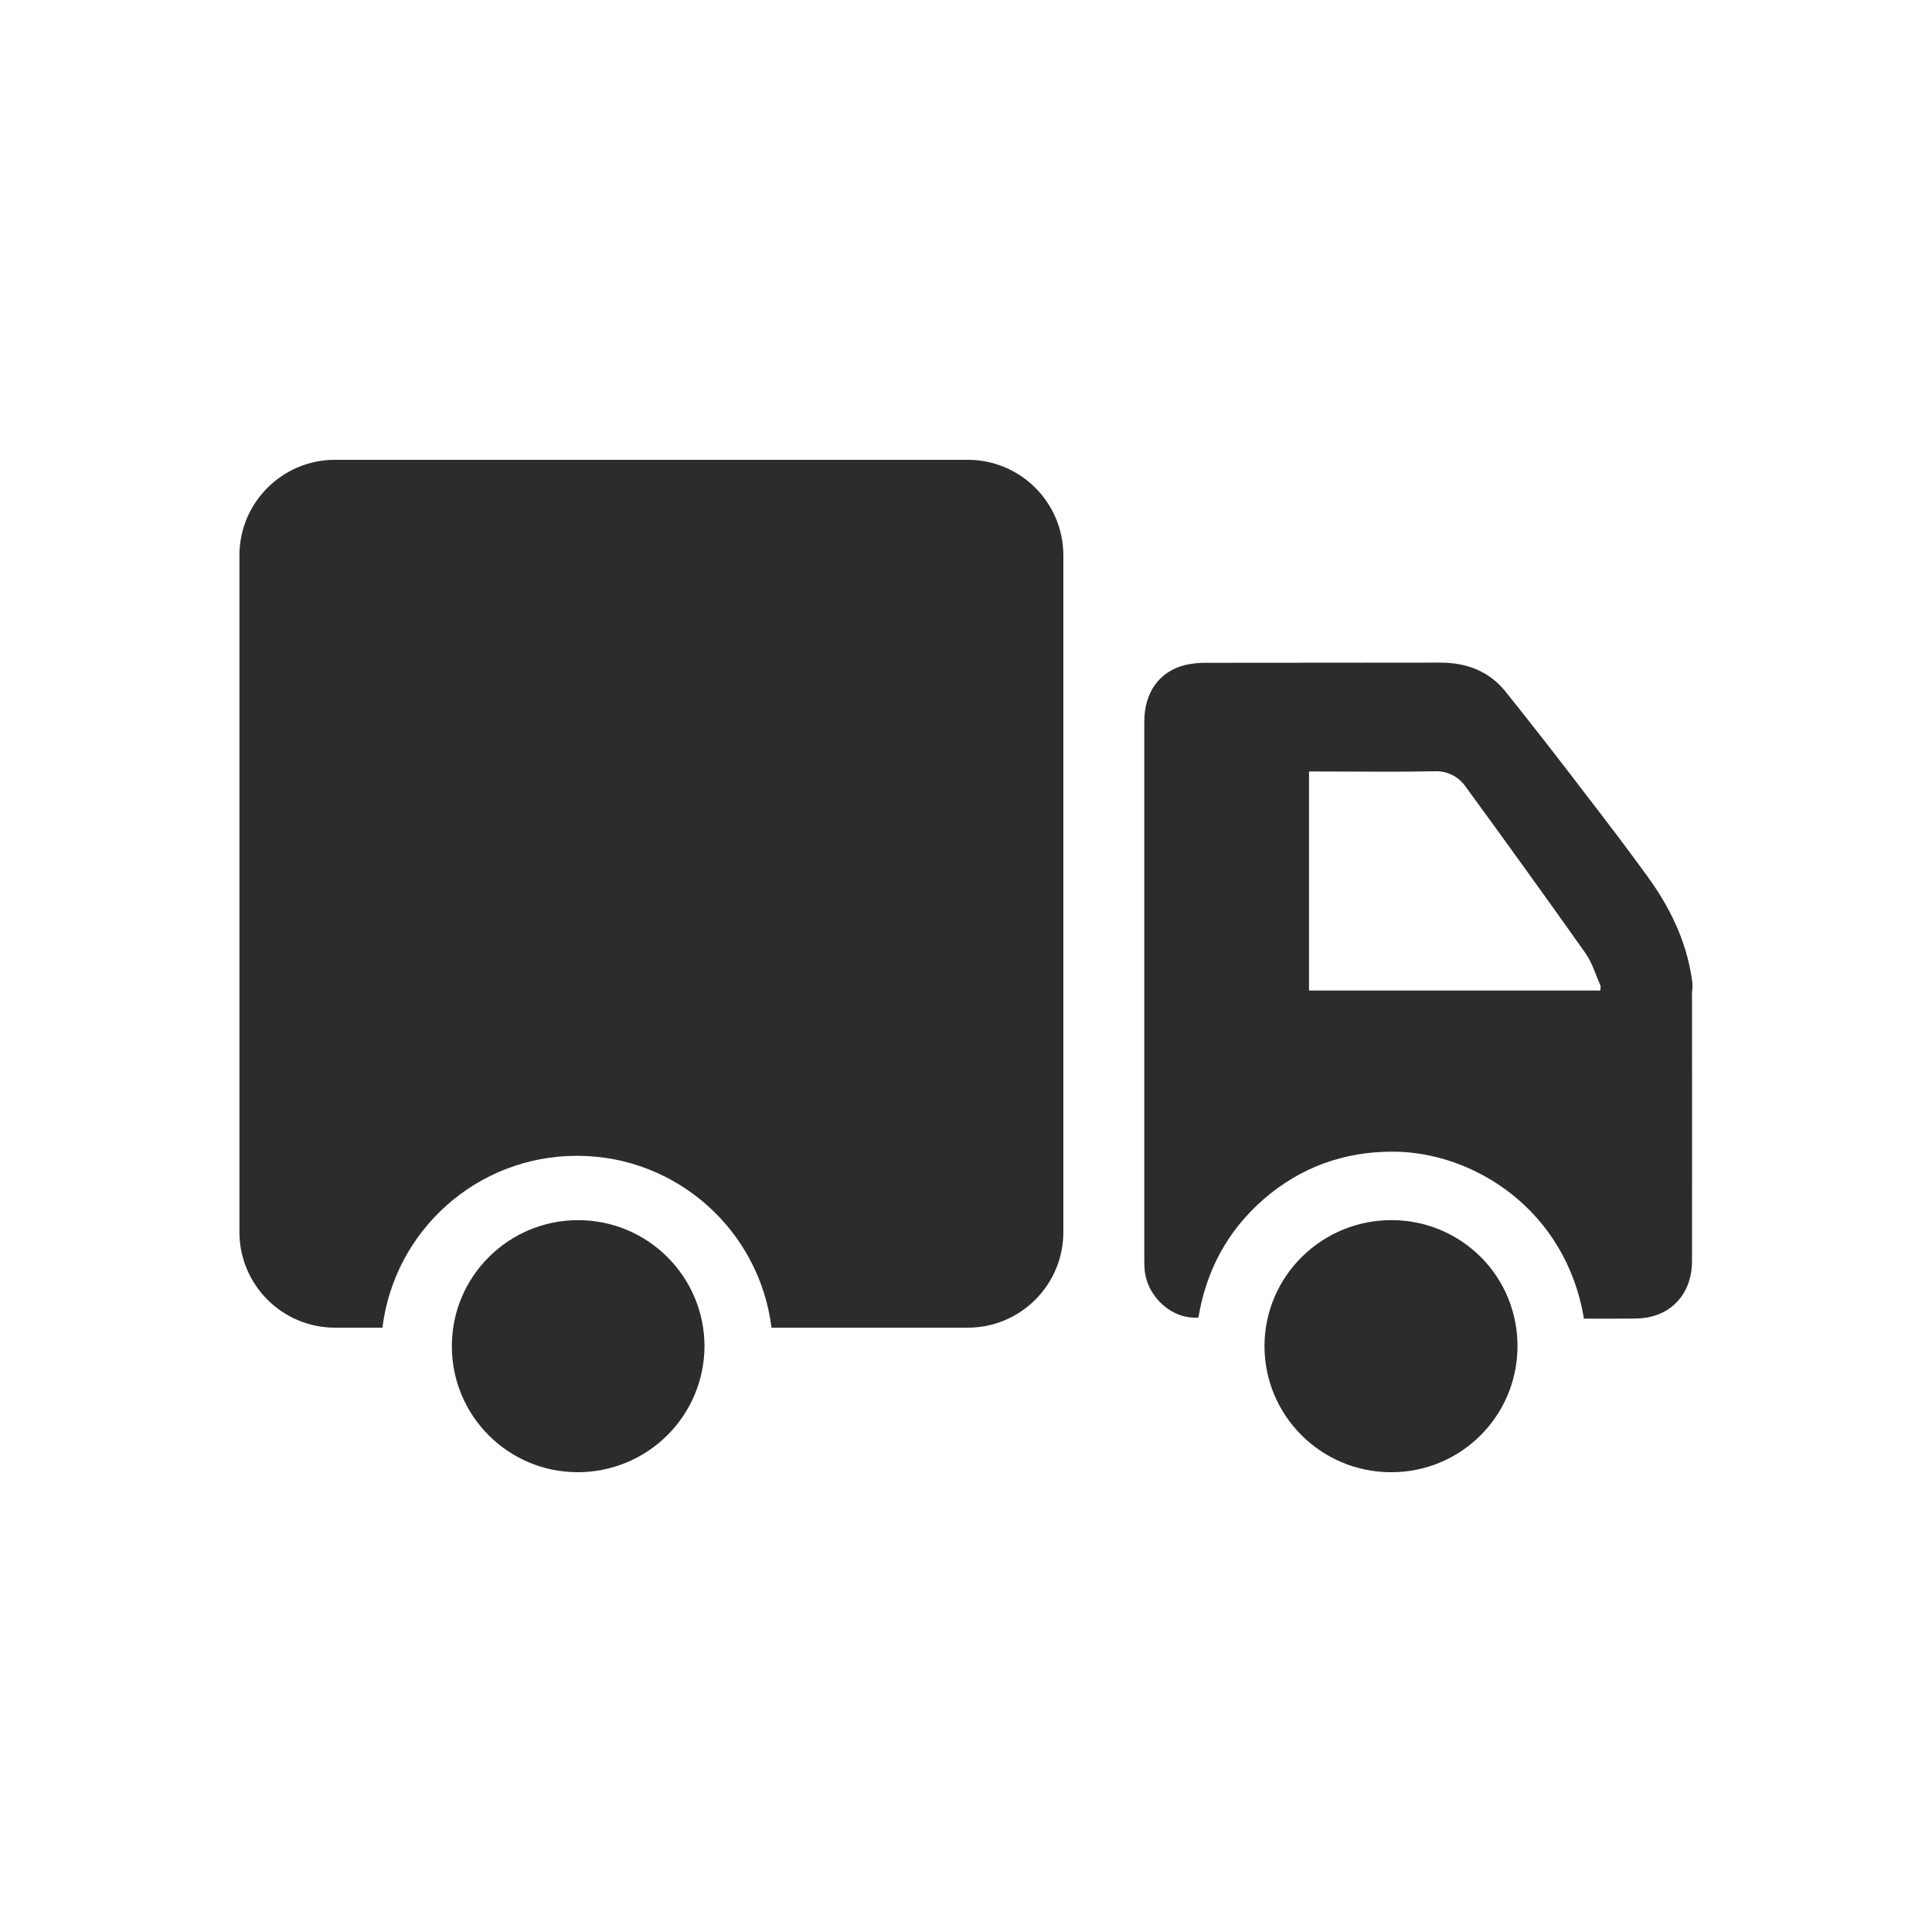 <?xml version="1.0" standalone="no"?><!DOCTYPE svg PUBLIC "-//W3C//DTD SVG 1.1//EN" "http://www.w3.org/Graphics/SVG/1.1/DTD/svg11.dtd"><svg class="icon" width="24px" height="24.00px" viewBox="0 0 1024 1024" version="1.1" xmlns="http://www.w3.org/2000/svg"><path fill="#2c2c2c" d="M896.7 518.7c-3-20.2-11.7-38-23.6-54.3-10.6-14.6-21.5-29-32.5-43.2-14-18.4-28.2-36.6-42.6-54.6-8.8-10.9-20.6-15.4-34.7-15.4-41.5 0.1-83.1 0-124.7 0.1-3.6 0-7.1 0.4-10.6 1.2-13.8 3.6-21.5 14.6-21.5 30.2v284.7c0 1.9 0 3.8 0.2 5.8 1.4 14.4 14.7 26.3 28.5 25.1 4.1-25 15.6-46.3 34.8-62.9 19.5-16.8 42.4-25 68-25 42.5-0.1 91.9 30.4 101.5 88.5h18.1c5.5-0.1 11.2 0.3 16.5-0.8 14.1-3 22.7-14.5 22.7-29.6 0.1-47.5 0-95.1 0-142.6 0.4-2.6 0.3-4.9-0.1-7.2zM693.8 525V408.9h5.2c20.3 0 40.8 0.3 61.2-0.1 6.5-0.4 12.8 2.7 16.5 8 21.4 29.3 42.7 58.8 63.7 88.5 3.5 5 5.3 11.2 7.8 16.9 0.4 0.7 0 1.7 0 2.8H693.8zM306.4 646.7c36.9 0 66.8 29.8 67 66.6 0 17.8-7.1 34.9-19.7 47.4-12.6 12.6-29.7 19.6-47.5 19.6-36.9 0-66.8-30-66.7-66.9 0-36.8 30-66.7 66.9-66.7z m431.4 0c17.8 0 34.8 7.2 47.3 19.8 12.5 12.6 19.4 29.8 19.2 47.5-0.3 36.9-30.3 66.5-67.2 66.3-37-0.1-67-30.1-66.9-67.1 0.1-17.8 7.3-34.8 20-47.2 12.7-12.5 29.8-19.4 47.6-19.3z m0 0"  /><path fill="#2c2c2c" d="M512.9 243.7H177.6c-28 0-50.7 22.7-50.7 50.7V653c0 28 22.7 50.7 50.7 50.7h25.1c6.3-51.4 50-91.1 103.1-91.1s96.8 39.8 103.1 91.1h104c28 0 50.7-22.7 50.7-50.7V294.4c0-28-22.7-50.7-50.7-50.7z"  /></svg>